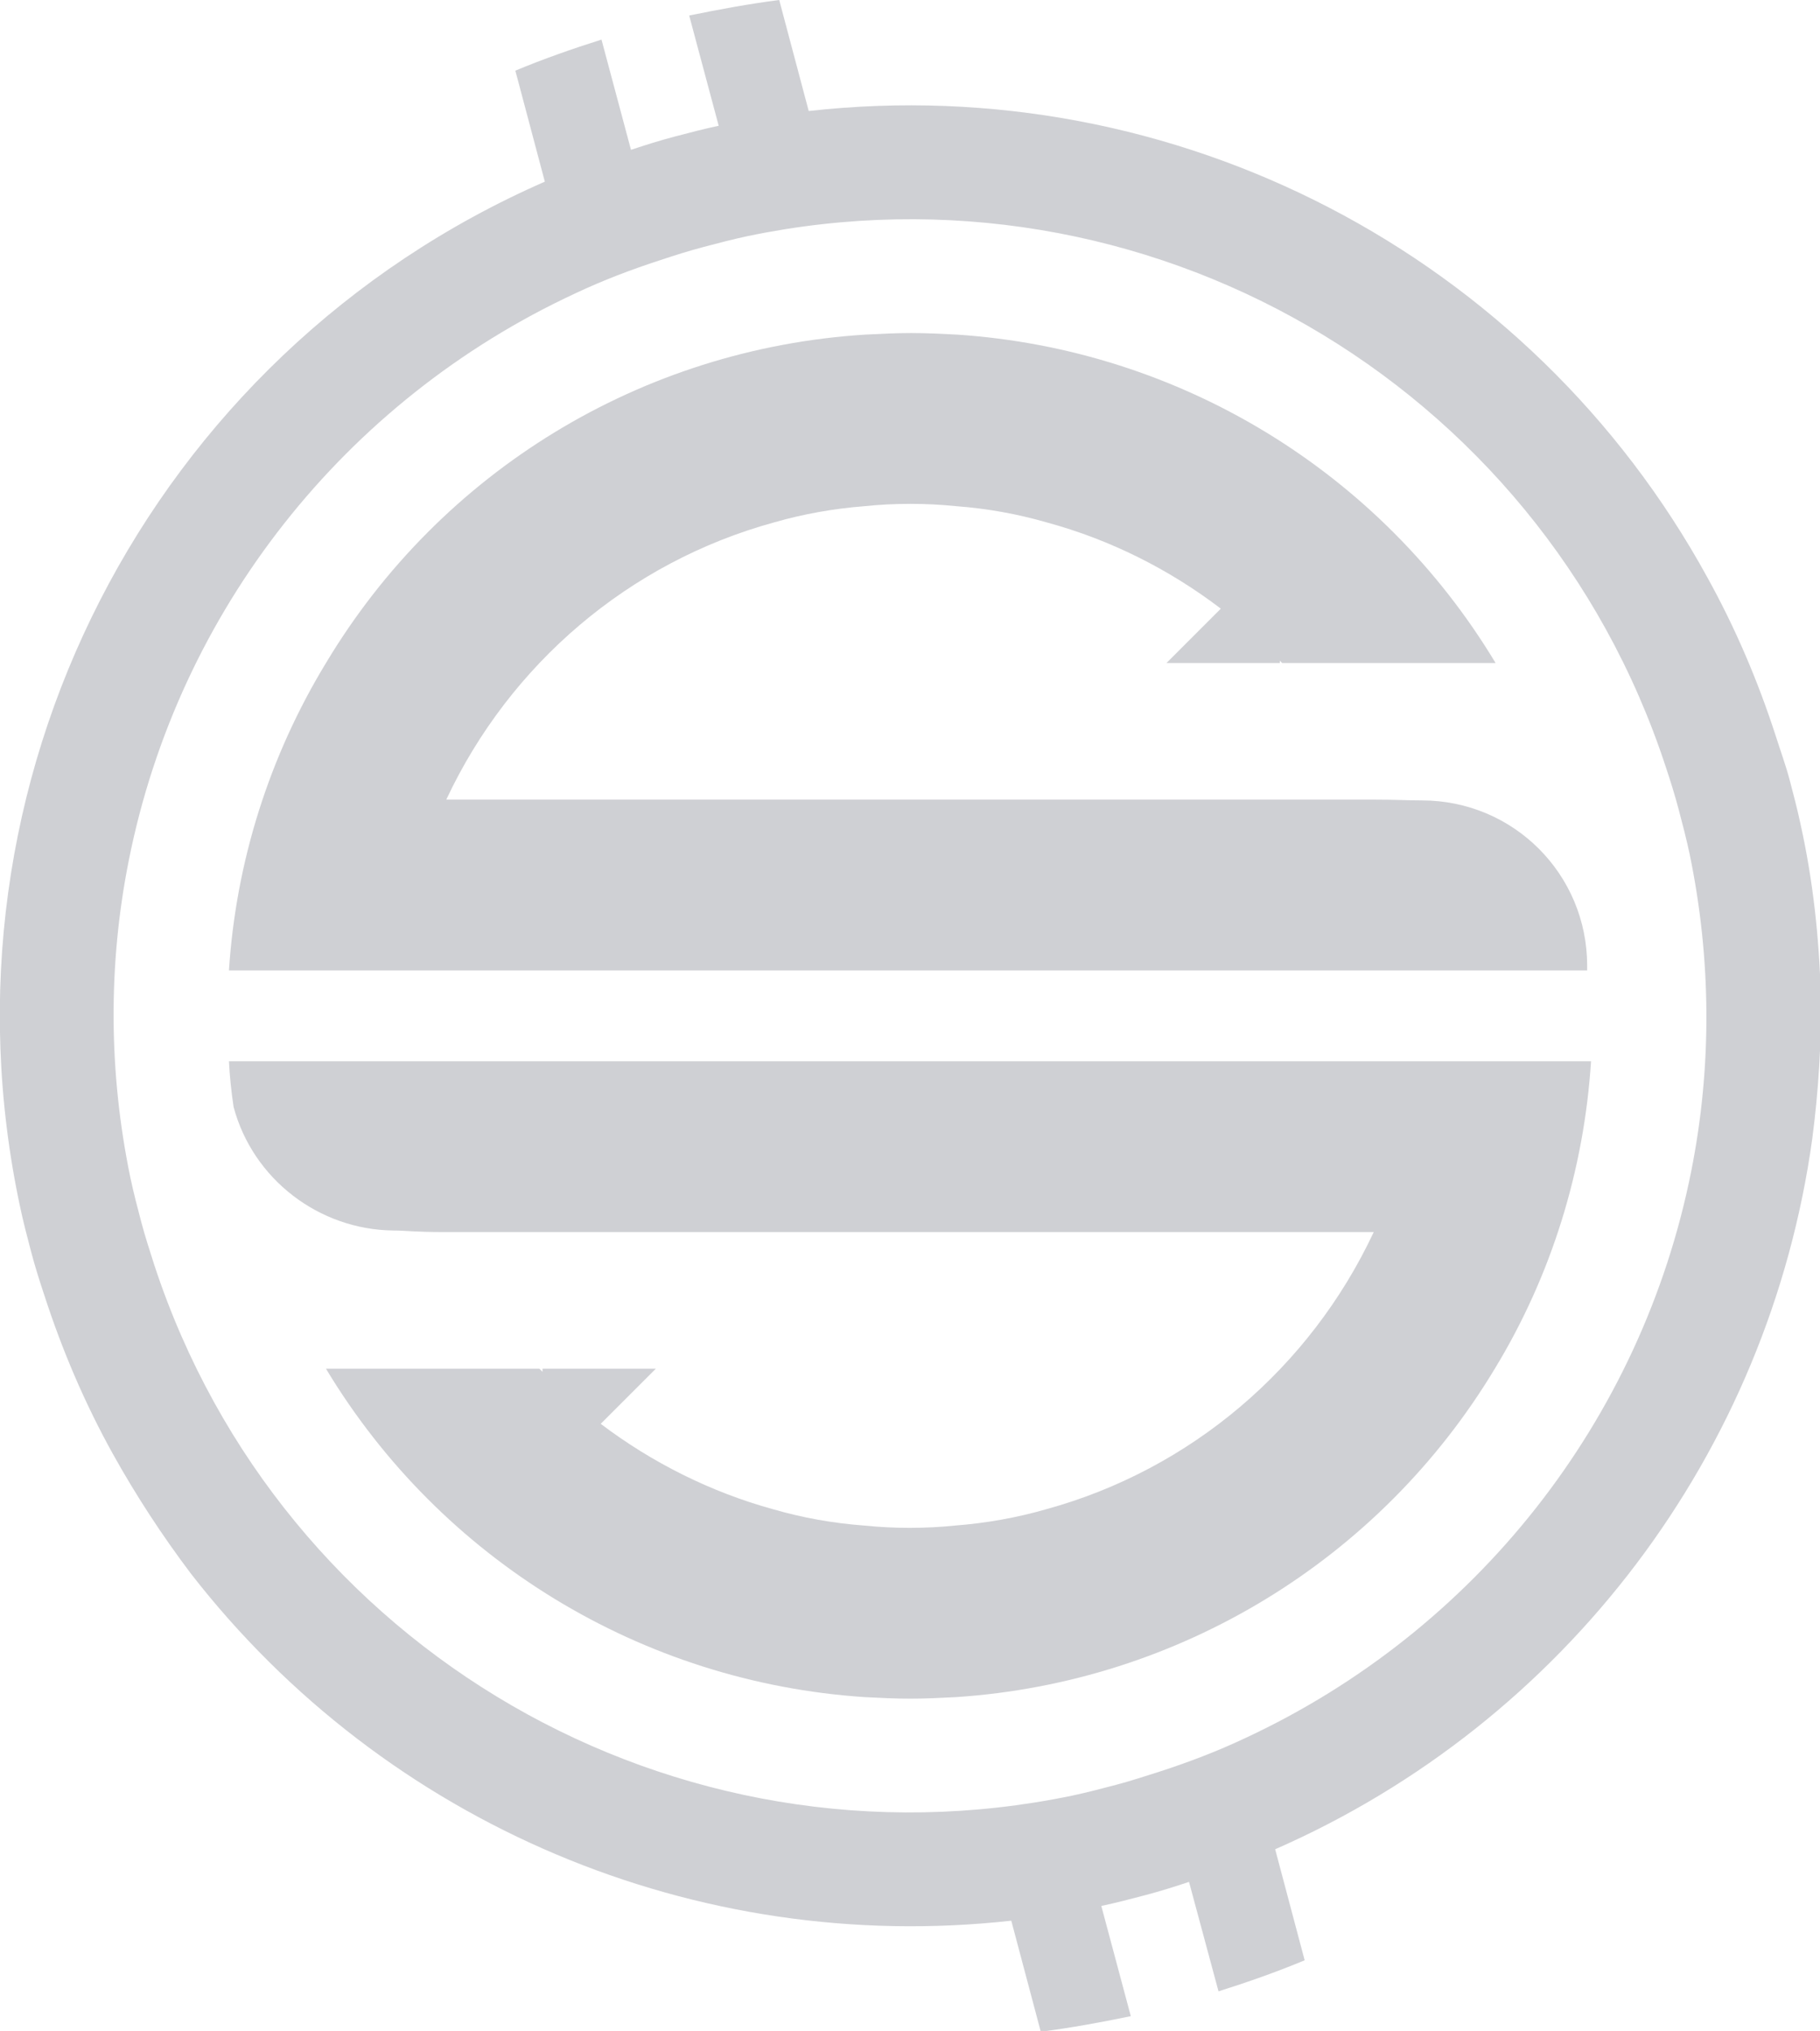 <?xml version="1.0" encoding="utf-8"?>
<!-- Generator: Adobe Illustrator 21.0.0, SVG Export Plug-In . SVG Version: 6.00 Build 0)  -->
<svg version="1.1" id="Layer_1" xmlns="http://www.w3.org/2000/svg" xmlns:xlink="http://www.w3.org/1999/xlink" x="0px" y="0px"
	 viewBox="0 0 234.5 261.6" style="enable-background:new 0 0 234.5 261.6;" xml:space="preserve">
<style type="text/css">
	.st0{fill:#CFD0D4;}
</style>
<g id="Layer_2">
	<g id="Layer_5">
		<path class="st0" d="M204.5,124.4c0-11.8-9.5-21.3-21.3-21.3c-2,0-3.1-0.1-6.1-0.1H57.5c8.2-17.5,23.6-30.6,42.2-35.7
			c3.8-1.1,7.8-1.8,11.7-2.1c1.9-0.2,3.9-0.3,5.9-0.3c2,0,3.9,0.1,5.9,0.3c4,0.3,7.9,1,11.7,2.1c8.1,2.2,15.7,6,22.4,11.1l-7,7h14.6
			v-0.3l0.3,0.3h27.5c-14.8-24.6-40.7-40.4-69.4-42.3c-1.9-0.1-3.9-0.2-5.9-0.2c-2,0-3.9,0.1-5.9,0.2C82.7,44.9,56.8,60.7,42,85.4
			c-7.3,12-11.6,25.6-12.5,39.6h175C204.5,124.8,204.5,124.6,204.5,124.4z"/>
		<path class="st0" d="M29.5,136.7c0.1,2,0.3,3.9,0.6,5.9c2.5,9.3,11,15.8,20.6,15.9c1.7,0,2.5,0.2,6.7,0.2h119.6
			c-8.2,17.5-23.6,30.6-42.2,35.7c-3.8,1.1-7.8,1.8-11.7,2.1c-1.9,0.2-3.9,0.3-5.9,0.3s-3.9-0.1-5.9-0.3c-4-0.3-7.9-1-11.7-2.1
			c-8-2.2-15.6-6-22.2-11l7.1-7.1H69.9v0.4l-0.4-0.4H42c14.8,24.6,40.7,40.4,69.4,42.3c1.9,0.1,3.9,0.2,5.9,0.2s3.9-0.1,5.9-0.2
			c28.7-1.9,54.6-17.7,69.4-42.3c7.3-12,11.5-25.6,12.4-39.6H29.5z"/>
		<path class="st0" d="M228.8,94.8c-2.3-7.1-5.2-13.9-8.8-20.4C197.2,32.8,151.5,9,104.2,14.3L100.4,0c-3.9,0.5-7.7,1.2-11.6,2
			l3.8,14.2c-1.9,0.4-3.8,0.9-5.7,1.4s-3.8,1.1-5.6,1.7L77.5,5.1c-3.8,1.2-7.5,2.5-11.1,4l3.8,14.3C19.2,45.7-9.1,100.9,2.6,155.5
			c0.4,1.9,0.9,3.8,1.4,5.7s1.1,3.8,1.7,5.6c2.3,7.1,5.2,13.9,8.8,20.4c3,5.4,6.4,10.6,10.1,15.5c25.1,32.3,65.1,49.2,105.7,44.7
			l3.8,14.3c3.9-0.5,7.7-1.2,11.6-2l-3.8-14.2c1.9-0.4,3.8-0.9,5.7-1.4s3.8-1.1,5.6-1.7l3.8,14.1c3.8-1.2,7.5-2.5,11.1-4l-3.8-14.3
			c37.4-16.4,63.6-51.1,69.2-91.5c0.8-6.1,1.2-12.3,1.1-18.5c-0.2-7.4-1-14.8-2.6-22c-0.4-1.9-0.9-3.8-1.4-5.7
			S229.4,96.7,228.8,94.8z M217.7,110c2.8,13.5,2.9,27.4,0.2,40.9c-6.4,32.1-27.8,59.2-57.5,73c-3.6,1.7-7.3,3.1-11,4.3
			c-1.9,0.6-3.7,1.2-5.6,1.7s-3.8,1-5.7,1.4C87,241.9,36.2,212.5,19.9,163c-0.6-1.9-1.2-3.7-1.7-5.6s-1-3.8-1.4-5.7
			c-2.8-13.5-2.9-27.4-0.2-40.9c6.4-32.1,27.8-59.2,57.5-73c3.6-1.7,7.3-3.1,11-4.3c1.8-0.6,3.7-1.2,5.6-1.7c1.9-0.5,3.8-1,5.7-1.4
			c51-10.6,101.9,18.7,118.2,68.3c0.6,1.8,1.2,3.7,1.7,5.6S217.3,108.1,217.7,110z"/>
	</g>
</g>
</svg>
